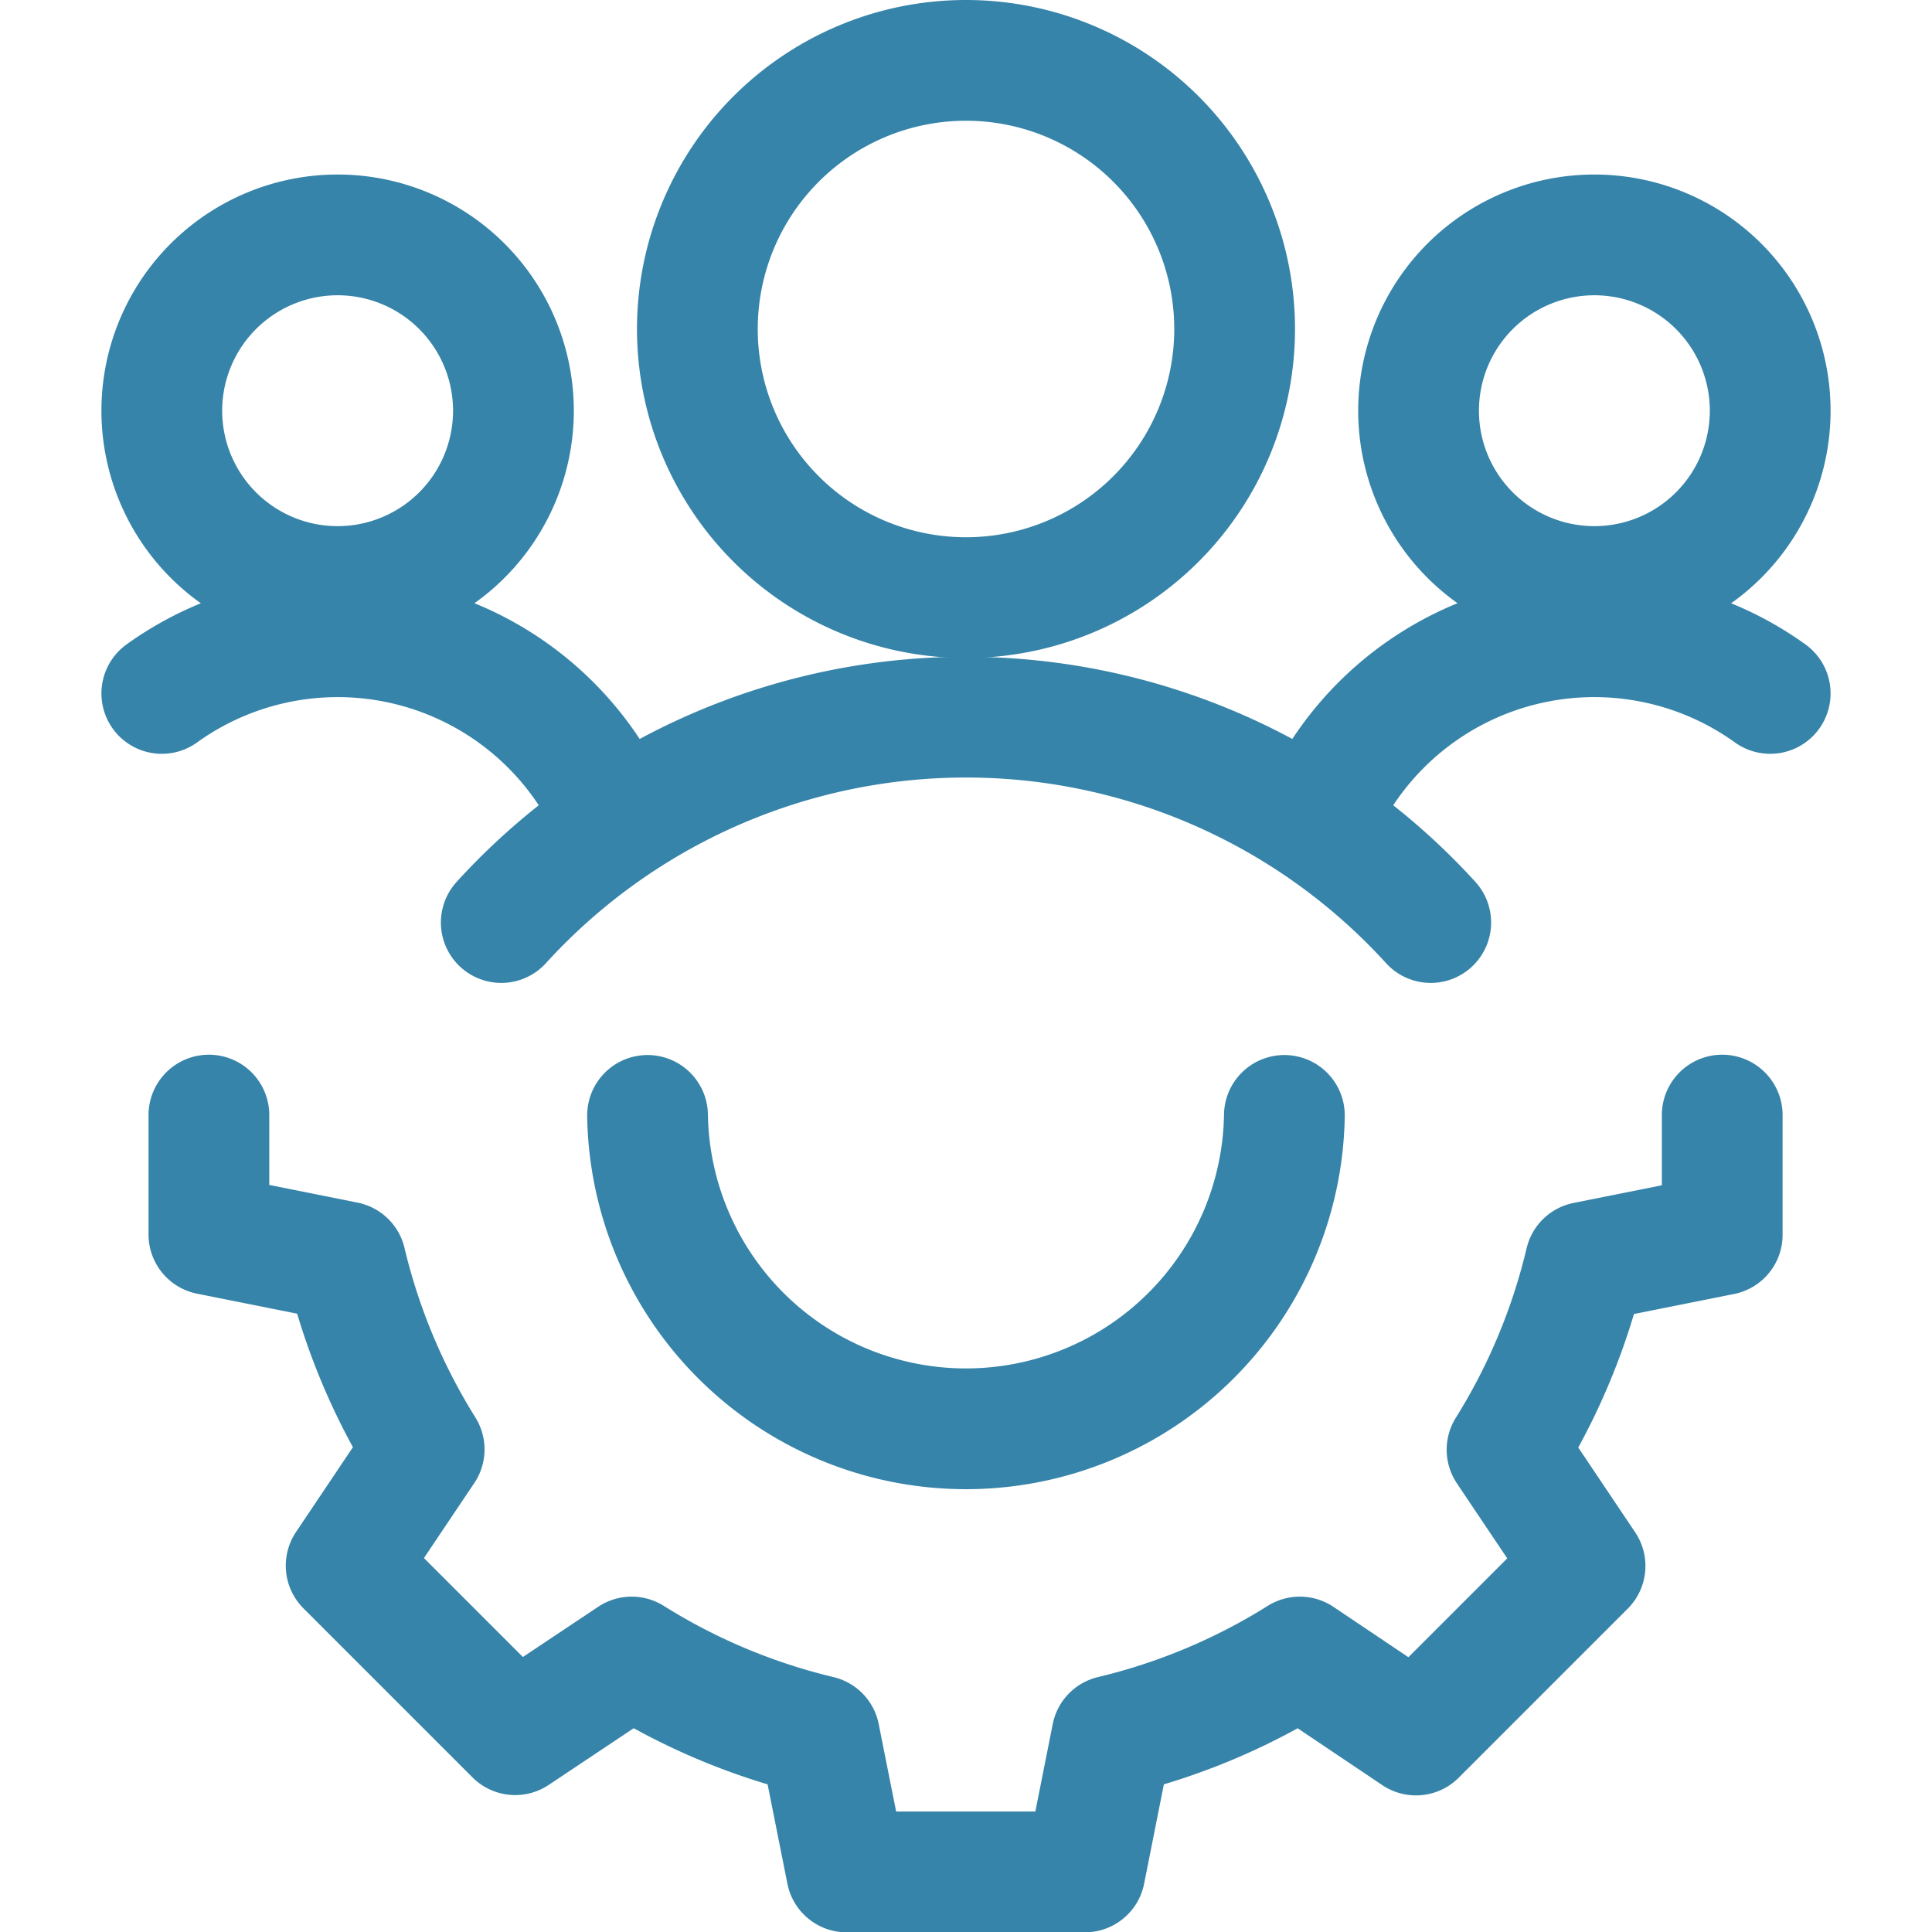 <svg xmlns="http://www.w3.org/2000/svg" width="24" height="24" viewBox="0 0 24 24"><g fill="none" stroke="#3684a9" stroke-linecap="round" stroke-linejoin="round" stroke-width="1.5"><path d="M2.01 5.102a2.184 2.184 0 1 0 4.368 0a2.184 2.184 0 0 0-4.368 0m5.628 5.082a3.743 3.743 0 0 0-5.628-1.57m15.612-3.512a2.184 2.184 0 1 0 4.368 0a2.184 2.184 0 0 0-4.368 0m-1.26 5.082a3.743 3.743 0 0 1 5.628-1.57M8.663 4.087a3.337 3.337 0 1 0 6.674 0a3.337 3.337 0 0 0-6.674 0"/><path d="M17.773 11.46a7.807 7.807 0 0 0-11.546 0m9.728 2.396a3.956 3.956 0 0 1-7.911 0"/><path d="M21.394 13.852v1.487l-1.7.34a7.8 7.8 0 0 1-.973 2.33l.969 1.444l-2.1 2.1l-1.443-.969a7.8 7.8 0 0 1-2.334.979l-.336 1.691h-2.96l-.337-1.691a7.8 7.8 0 0 1-2.333-.979l-1.447.965l-2.1-2.1l.969-1.444a7.8 7.8 0 0 1-.974-2.33l-1.7-.34v-1.483"/></g></svg>